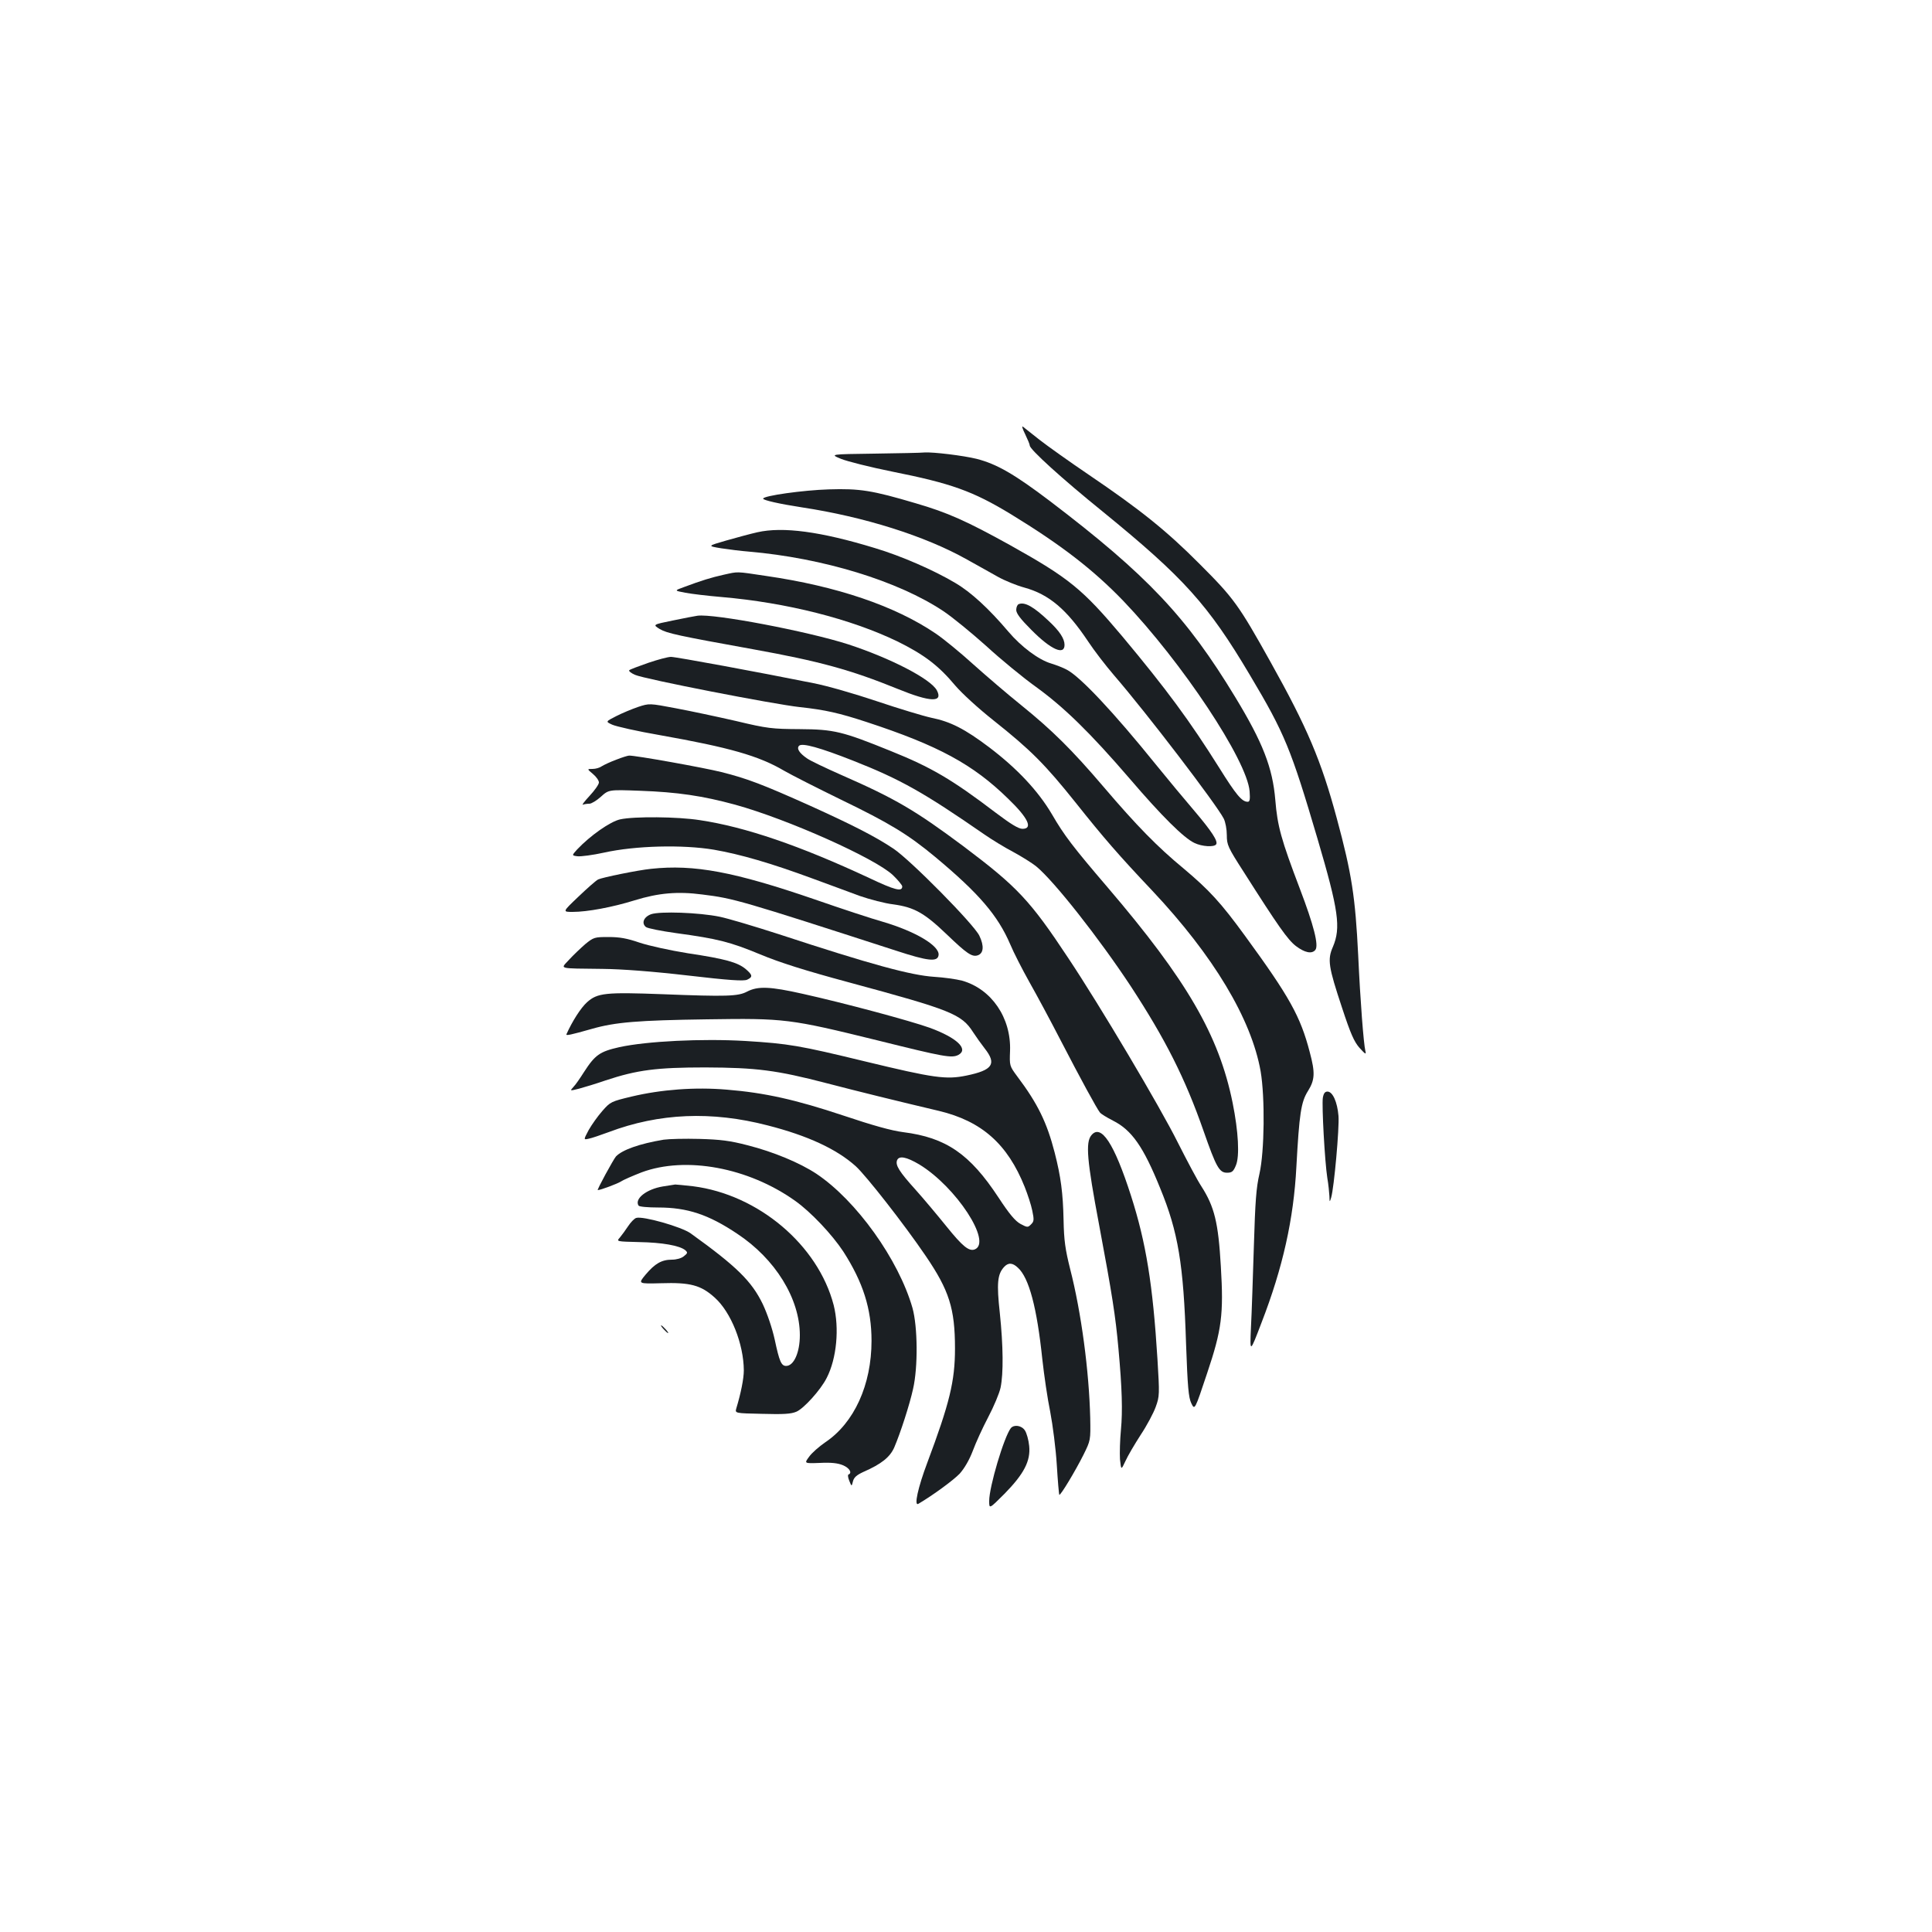 <?xml version="1.0" standalone="no"?>
<!DOCTYPE svg PUBLIC "-//W3C//DTD SVG 20010904//EN"
 "http://www.w3.org/TR/2001/REC-SVG-20010904/DTD/svg10.dtd">
<svg version="1.0" xmlns="http://www.w3.org/2000/svg"
 width="1000pt" height="1000pt" viewBox="0 0 1000 1000"
 preserveAspectRatio="xMidYMid meet">
<g transform="translate(0,1000) scale(0.1,-0.1)"
fill="#1b1f23" stroke="none">
<path d="M5306 7753 c13 -27 24 -53 24 -59 0 -20 166 -171 380 -344 417 -340
543 -479 760 -845 180 -302 212 -381 349 -845 110 -373 122 -462 80 -561 -29
-66 -23 -103 47 -314 45 -137 63 -177 91 -209 31 -34 35 -36 30 -15 -9 38 -26
255 -37 494 -15 302 -33 422 -111 710 -81 300 -153 469 -343 809 -165 296
-191 331 -366 506 -172 173 -308 282 -575 463 -99 67 -214 149 -255 181 -41
32 -80 63 -86 68 -6 4 -1 -13 12 -39z"/>
<path d="M4525 7652 c-230 -3 -230 -3 -172 -27 32 -13 151 -43 265 -66 306
-61 417 -101 612 -219 262 -160 428 -288 585 -451 303 -317 640 -824 653 -985
3 -42 1 -54 -10 -54 -30 0 -60 36 -148 177 -152 242 -272 405 -500 678 -208
247 -275 302 -583 474 -224 124 -322 168 -487 216 -226 67 -290 77 -450 72
-132 -4 -340 -33 -340 -48 0 -8 83 -27 200 -45 323 -49 638 -148 855 -270 55
-31 128 -71 161 -90 34 -19 95 -44 135 -55 129 -35 221 -114 331 -279 31 -47
91 -125 134 -175 172 -199 529 -667 568 -742 9 -18 16 -56 16 -86 0 -50 5 -62
88 -191 178 -280 227 -350 270 -383 45 -34 82 -42 100 -20 19 23 -8 128 -80
317 -97 255 -116 324 -127 459 -14 168 -65 298 -207 532 -252 416 -456 632
-959 1015 -185 140 -275 192 -380 219 -69 17 -225 36 -270 33 -16 -2 -133 -4
-260 -6z"/>
<path d="M3920 7245 c-36 -8 -109 -28 -162 -43 -97 -28 -97 -28 -25 -40 39 -6
104 -14 142 -17 384 -33 774 -152 1009 -309 45 -30 144 -111 220 -179 75 -69
192 -165 259 -213 145 -105 280 -237 484 -474 166 -194 280 -307 335 -333 39
-19 103 -23 113 -7 10 16 -23 67 -113 173 -48 56 -137 163 -197 237 -221 274
-395 459 -464 494 -18 10 -55 24 -81 32 -64 19 -154 86 -221 165 -100 118
-193 204 -275 252 -113 67 -281 140 -415 180 -281 86 -477 112 -609 82z"/>
<path d="M3745 7025 c-63 -14 -115 -30 -203 -63 -53 -19 -53 -19 5 -30 32 -6
115 -16 186 -22 339 -29 672 -114 912 -230 138 -68 213 -125 299 -228 36 -42
119 -118 201 -183 190 -151 264 -225 423 -424 144 -181 221 -270 396 -455 317
-337 513 -664 561 -935 23 -136 20 -415 -6 -530 -17 -73 -22 -143 -29 -375 -5
-157 -11 -346 -15 -420 -6 -135 -6 -135 55 25 110 284 166 536 180 805 15 275
24 336 60 393 36 58 38 94 9 202 -48 184 -104 285 -334 600 -126 173 -185 237
-318 349 -137 113 -245 224 -413 421 -166 195 -270 297 -427 424 -71 57 -183
153 -250 213 -66 60 -154 132 -194 159 -211 143 -512 245 -878 298 -160 24
-142 23 -220 6z"/>
<path d="M5273 6873 c-7 -2 -13 -16 -13 -30 0 -18 22 -47 79 -104 100 -101
171 -133 171 -77 0 32 -25 71 -82 124 -77 73 -124 100 -155 87z"/>
<path d="M3610 6813 c-14 -2 -72 -13 -129 -25 -103 -21 -103 -21 -66 -44 37
-22 98 -35 480 -104 349 -63 508 -107 752 -206 169 -69 236 -71 202 -7 -32 59
-239 166 -459 238 -208 67 -695 160 -780 148z"/>
<path d="M3355 6569 c-49 -17 -94 -34 -98 -38 -4 -4 9 -15 30 -24 49 -22 716
-152 853 -167 131 -14 205 -31 345 -77 372 -122 551 -219 733 -397 104 -100
130 -156 74 -156 -20 0 -61 25 -139 84 -226 172 -334 235 -543 319 -249 101
-293 112 -470 113 -144 1 -167 3 -330 42 -96 22 -237 52 -312 66 -137 26 -137
26 -195 7 -32 -11 -83 -32 -114 -48 -55 -28 -55 -28 -20 -44 20 -9 130 -34
246 -54 361 -64 512 -107 643 -184 38 -22 170 -89 295 -150 250 -121 346 -179
487 -296 228 -190 325 -304 389 -453 17 -41 62 -129 99 -195 38 -67 111 -203
162 -302 104 -201 187 -353 203 -373 6 -8 36 -26 67 -42 98 -49 158 -135 245
-350 93 -226 121 -393 134 -805 8 -226 13 -278 27 -308 18 -37 18 -37 82 155
76 226 86 305 71 554 -13 226 -33 308 -101 414 -20 30 -74 132 -121 225 -93
187 -405 712 -567 955 -199 301 -265 370 -541 578 -252 188 -354 248 -637 372
-79 35 -157 72 -174 84 -41 28 -56 52 -42 66 16 16 109 -10 279 -77 246 -97
365 -164 680 -382 39 -27 106 -68 150 -91 44 -24 97 -57 118 -74 93 -76 327
-374 490 -621 179 -274 281 -475 377 -750 65 -186 81 -215 121 -215 25 0 33 6
46 38 20 47 13 175 -17 324 -71 350 -237 635 -647 1115 -178 208 -225 269
-288 378 -72 122 -180 237 -325 347 -126 95 -200 133 -300 153 -41 9 -167 47
-280 85 -113 38 -261 81 -330 94 -283 57 -711 136 -737 136 -16 0 -68 -14
-118 -31z"/>
<path d="M3190 6068 c-30 -11 -64 -27 -75 -34 -11 -8 -32 -14 -48 -14 -29 0
-29 0 2 -26 17 -14 31 -34 31 -44 0 -10 -22 -41 -48 -69 -27 -29 -42 -49 -35
-46 8 3 23 5 34 5 10 0 37 16 59 36 41 37 41 37 203 31 193 -7 323 -26 492
-72 272 -75 726 -278 817 -365 26 -25 48 -52 48 -58 0 -29 -37 -20 -172 44
-358 167 -641 264 -876 299 -114 18 -340 20 -412 4 -51 -11 -155 -84 -223
-156 -28 -31 -28 -31 2 -35 17 -2 79 6 138 19 162 36 407 42 568 15 138 -24
296 -70 510 -149 83 -30 192 -71 244 -90 52 -18 131 -39 175 -44 108 -15 160
-44 276 -155 104 -100 131 -118 160 -109 31 10 35 48 9 102 -29 60 -356 391
-444 450 -94 63 -214 124 -435 224 -241 108 -324 140 -457 173 -87 22 -448 87
-477 85 -6 0 -36 -9 -66 -21z"/>
<path d="M3370 5503 c-69 -7 -254 -45 -274 -55 -12 -6 -58 -47 -103 -90 -82
-78 -82 -78 -29 -78 76 0 205 24 321 60 123 38 222 47 351 30 162 -20 196 -30
1003 -291 165 -54 214 -59 219 -23 7 48 -119 123 -289 173 -57 16 -215 68
-350 115 -419 144 -626 183 -849 159z"/>
<path d="M3370 5268 c-38 -14 -51 -46 -27 -66 8 -7 79 -21 158 -32 214 -29
280 -46 434 -110 101 -42 230 -83 460 -145 529 -143 582 -164 642 -258 15 -23
42 -61 60 -84 63 -80 41 -112 -94 -140 -106 -22 -169 -13 -525 73 -342 83
-395 92 -621 106 -224 13 -509 -1 -651 -32 -102 -23 -126 -40 -184 -130 -19
-30 -43 -65 -54 -76 -19 -21 -19 -21 29 -9 26 7 89 26 138 43 163 54 264 67
515 67 265 -1 369 -14 630 -82 161 -42 364 -92 580 -143 221 -53 355 -171 444
-394 15 -38 33 -92 39 -122 10 -48 9 -56 -6 -71 -17 -17 -19 -17 -55 2 -27 15
-57 50 -114 137 -148 225 -271 310 -493 338 -62 8 -158 35 -310 86 -246 82
-406 118 -603 134 -163 14 -339 1 -494 -36 -104 -25 -109 -27 -150 -74 -24
-27 -55 -71 -71 -99 -27 -51 -27 -51 0 -45 16 3 62 19 103 34 262 99 534 110
823 35 208 -53 358 -123 456 -211 54 -49 252 -302 362 -464 122 -179 152 -273
152 -480 0 -169 -28 -283 -143 -590 -49 -130 -70 -227 -47 -214 78 46 181 122
214 156 25 28 50 71 68 118 15 41 51 120 80 175 29 55 58 124 64 153 15 73 14
213 -4 386 -17 154 -12 200 21 237 22 25 45 24 73 -3 57 -52 98 -205 126 -473
9 -82 27 -206 41 -273 13 -68 29 -192 34 -275 5 -82 11 -152 13 -154 6 -5 84
125 125 207 37 75 37 75 35 190 -6 243 -46 546 -104 772 -25 100 -32 147 -34
253 -3 140 -14 224 -46 349 -40 155 -87 253 -194 395 -40 54 -40 55 -37 132 6
171 -96 320 -248 363 -30 8 -95 17 -145 20 -120 8 -324 63 -805 221 -124 40
-261 81 -305 90 -107 22 -309 29 -355 13z m1388 -1295 c191 -116 379 -404 287
-440 -30 -11 -63 16 -146 119 -46 57 -118 143 -161 191 -84 93 -104 126 -95
151 10 26 49 18 115 -21z"/>
<path d="M3029 5113 c-24 -21 -62 -57 -83 -80 -45 -50 -66 -45 174 -48 99 -1
258 -13 439 -34 214 -25 290 -30 308 -22 30 14 29 24 -7 55 -42 35 -106 53
-300 82 -93 15 -202 39 -250 55 -64 22 -102 29 -160 29 -72 0 -77 -1 -121 -37z"/>
<path d="M3866 4867 c-46 -24 -105 -26 -436 -13 -295 11 -338 7 -392 -42 -32
-29 -76 -98 -106 -165 -4 -9 20 -4 133 28 119 34 236 44 595 49 402 6 427 3
882 -109 346 -86 384 -93 419 -75 54 30 -9 89 -148 140 -100 36 -442 128 -658
176 -169 38 -232 41 -289 11z"/>
<path d="M6847 4318 c-6 -40 10 -330 23 -414 6 -34 10 -77 11 -95 1 -33 1 -33
9 -8 15 50 43 361 38 423 -6 72 -30 126 -57 126 -13 0 -20 -9 -24 -32z"/>
<path d="M5649 4124 c-31 -37 -23 -130 40 -464 68 -363 85 -473 100 -640 19
-208 22 -324 13 -420 -5 -52 -7 -121 -5 -153 6 -57 6 -57 28 -10 12 27 48 88
79 136 32 48 67 114 78 145 20 55 20 65 9 247 -24 386 -59 603 -137 846 -87
271 -155 374 -205 313z"/>
<path d="M3435 4101 c-126 -21 -215 -53 -247 -87 -13 -15 -100 -174 -94 -174
17 1 101 33 119 44 13 9 62 30 108 48 229 85 552 25 794 -147 82 -58 192 -175
250 -263 102 -159 146 -296 146 -462 0 -228 -90 -425 -239 -525 -32 -22 -70
-55 -84 -75 -26 -35 -26 -35 56 -32 58 3 93 -1 119 -12 34 -14 49 -40 29 -48
-5 -1 -3 -16 4 -33 12 -30 12 -30 19 -2 5 20 19 32 53 48 94 41 139 77 161
128 32 75 79 220 97 302 26 113 24 322 -3 419 -72 251 -291 557 -498 695 -85
56 -221 113 -355 147 -92 24 -142 30 -250 33 -74 2 -157 0 -185 -4z"/>
<path d="M3431 3859 c-85 -14 -148 -64 -126 -99 3 -6 48 -10 102 -10 150 0
260 -36 409 -136 197 -130 324 -336 324 -525 0 -89 -31 -159 -71 -159 -25 0
-35 23 -59 136 -13 59 -38 133 -62 184 -57 118 -135 195 -373 366 -47 34 -248
91 -282 80 -10 -3 -29 -23 -42 -43 -14 -21 -33 -47 -43 -59 -18 -20 -18 -20
100 -23 119 -2 210 -18 239 -42 13 -12 13 -15 -7 -31 -13 -11 -39 -18 -62 -18
-53 0 -88 -20 -136 -77 -40 -48 -40 -48 79 -45 152 5 207 -10 278 -74 85 -76
150 -240 151 -377 0 -42 -15 -118 -39 -197 -7 -25 -7 -25 134 -28 109 -3 149
-1 177 11 38 16 126 113 157 175 52 101 66 258 36 377 -81 311 -390 572 -728
615 -45 5 -86 9 -92 9 -5 -1 -34 -5 -64 -10z"/>
<path d="M3435 3120 c10 -11 20 -20 23 -20 3 0 -3 9 -13 20 -10 11 -20 20 -23
20 -3 0 3 -9 13 -20z"/>
<path d="M5232 2608 c-35 -45 -112 -303 -112 -377 0 -42 0 -42 79 37 101 103
136 170 128 248 -3 31 -13 66 -22 80 -17 26 -56 32 -73 12z"/>
</g>
</svg>
